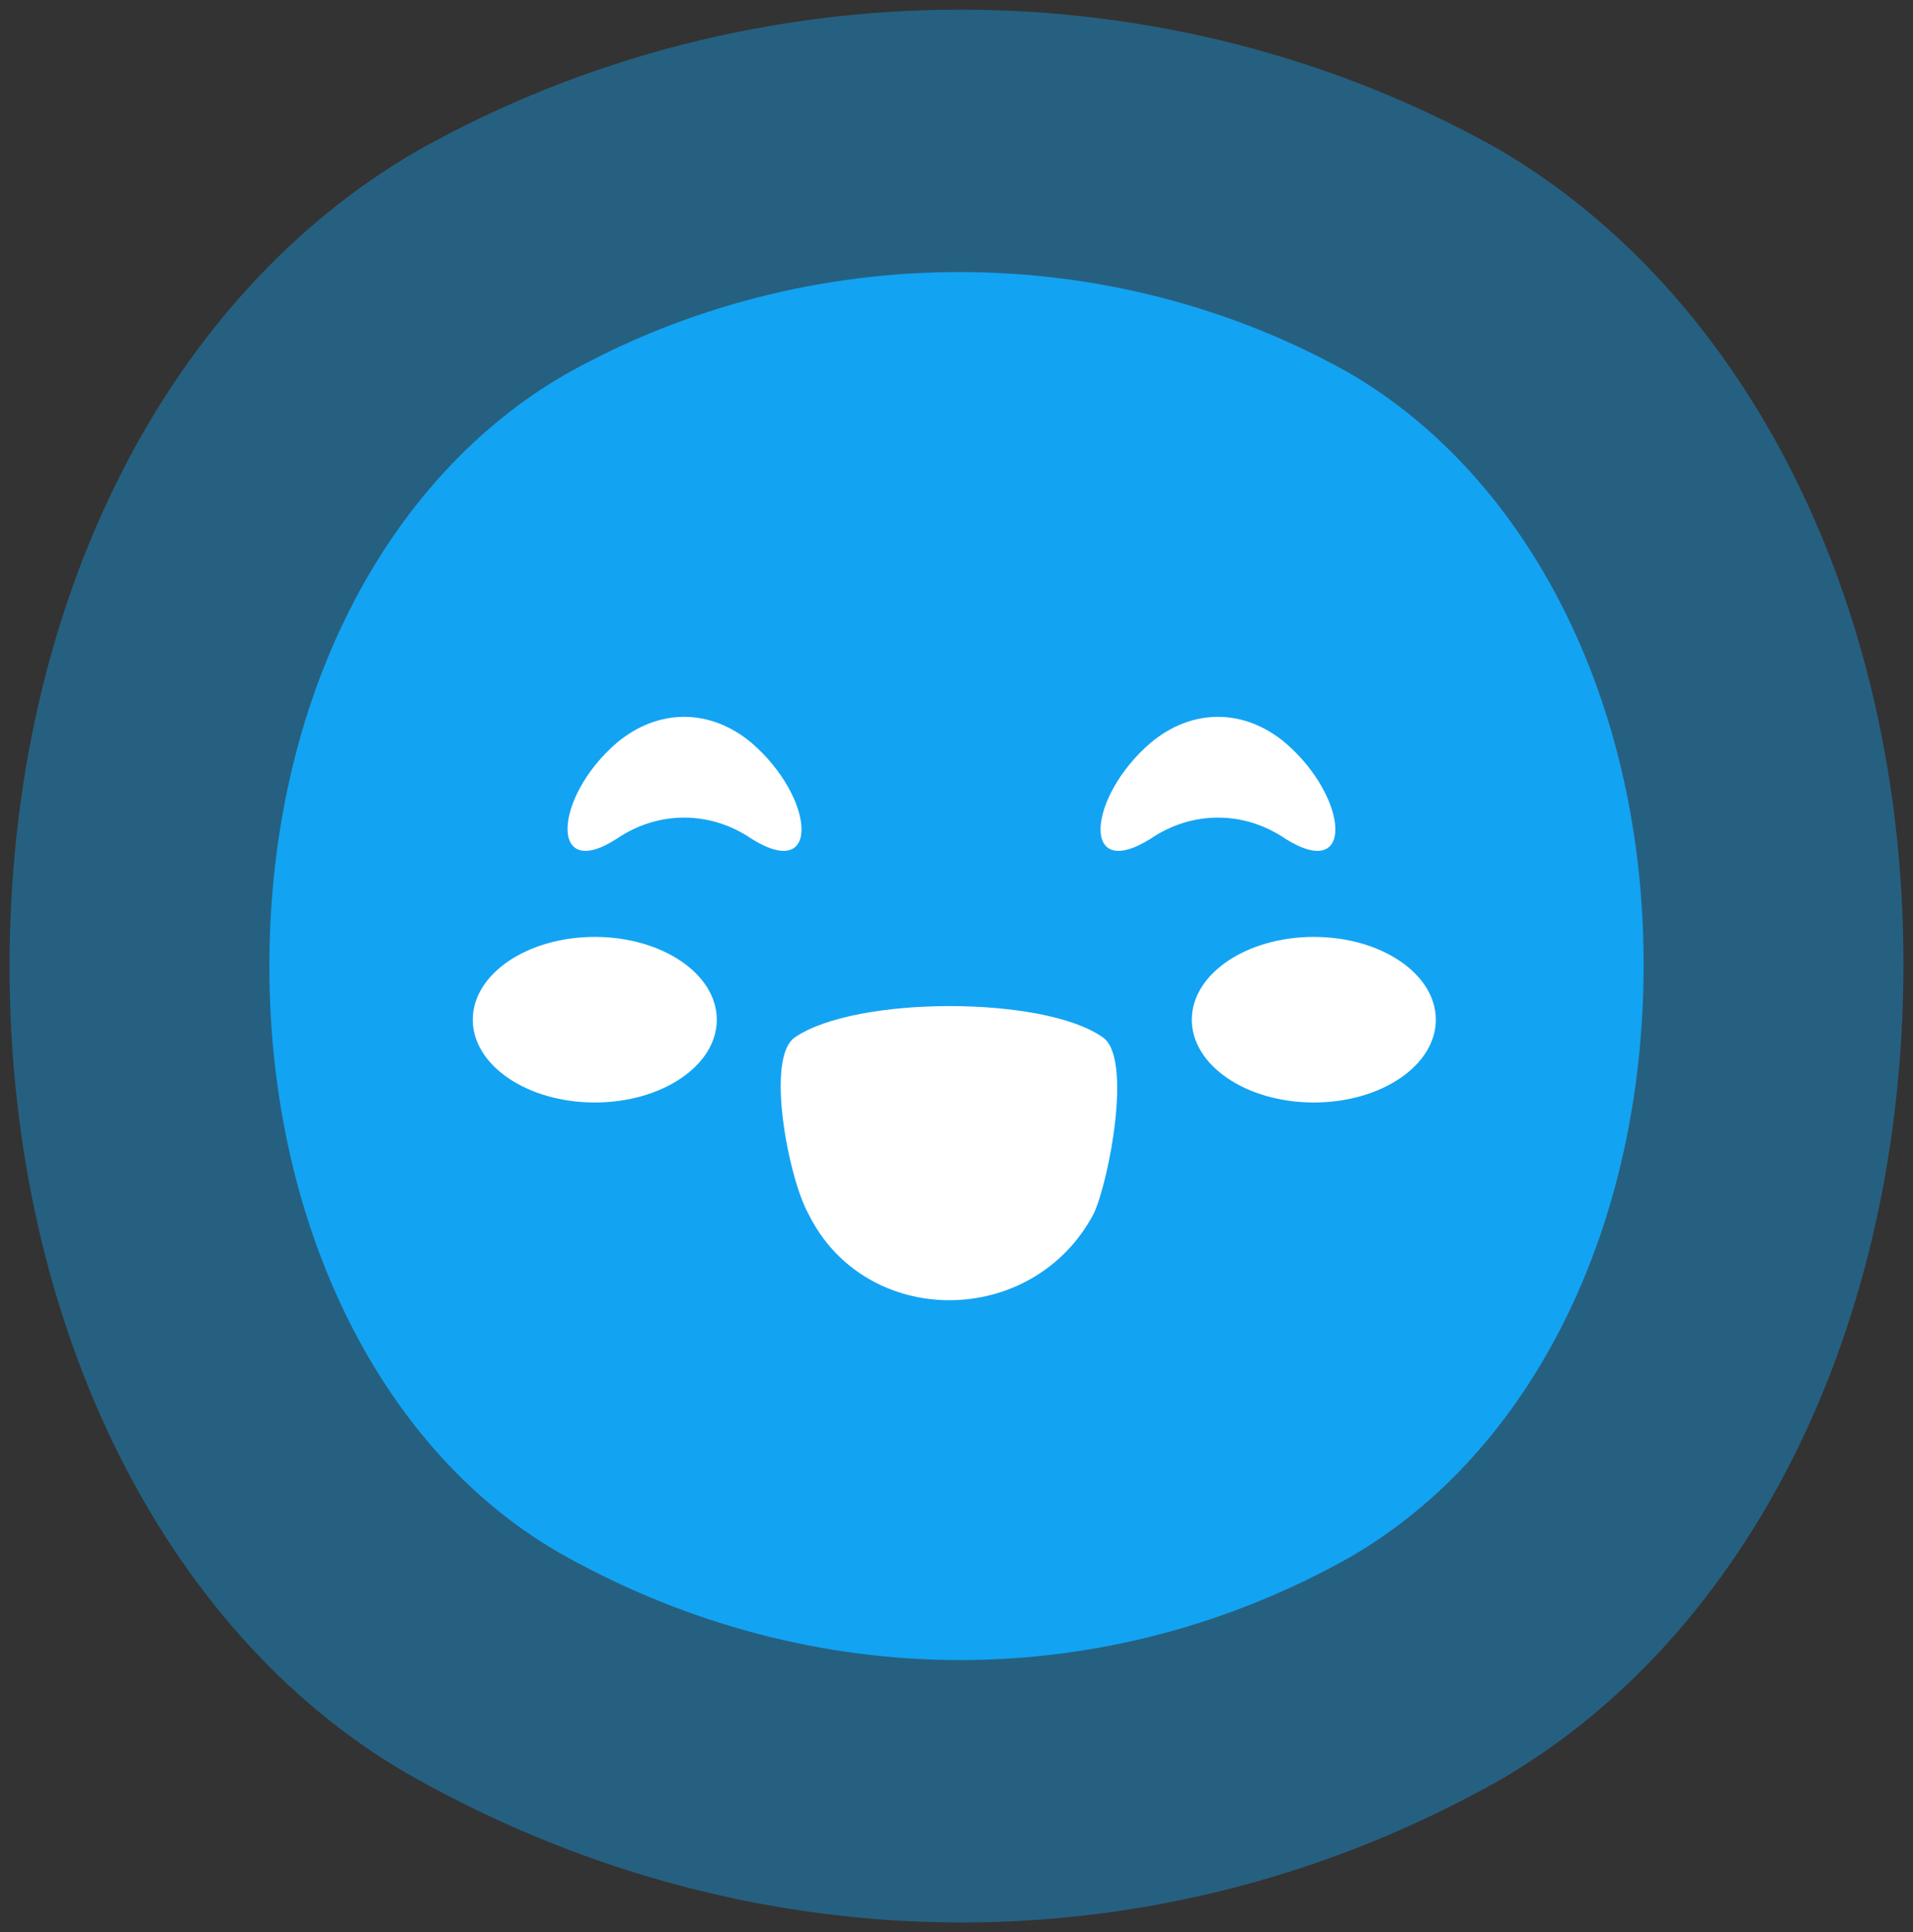 <?xml version="1.0" encoding="utf-8"?>
<!-- Generator: Adobe Illustrator 25.0.1, SVG Export Plug-In . SVG Version: 6.00 Build 0)  -->
<svg version="1.1" id="Layer_1" xmlns="http://www.w3.org/2000/svg" xmlns:xlink="http://www.w3.org/1999/xlink" x="0px" y="0px"
	 viewBox="0 0 185.012 186.876" style="enable-background:new 0 0 185.012 186.876;" xml:space="preserve">
<rect x="0" y="0" width="185.012" height="186.876" fill="#333333" stroke="none"/>
<style type="text/css">
	.st0{opacity:0.4;fill:#13A3F3;}
	.st1{fill:#13A3F3;}
	.st2{fill:#FFFFFF;}
</style>
<path class="st0" d="M40.565,14.466C16.234,28.409,0.925,58.207,0.925,93.472
	c0,34.992,15.309,65.337,39.64,78.732c33.079,18.316,71.898,18.316,104.43,0
	c24.057-13.942,39.093-43.74,39.093-79.006c0-34.992-15.309-64.79-39.093-78.732
	C113.009-3.576,72.823-3.576,40.565,14.466z"/>
<path class="st1" d="M54.816,36.134C37.161,46.251,26.053,67.873,26.053,93.463
	c0,25.391,11.109,47.41,28.763,57.13c24.003,13.291,52.171,13.291,75.777,0
	c17.456-10.117,28.367-31.739,28.367-57.328c0-25.391-11.109-47.013-28.367-57.13
	C107.384,23.042,78.224,23.042,54.816,36.134z"/>
<path class="st2" d="M111.26,71.862c-6.111,5.268-6.743,13.487,0,9.272
	c4.004-2.739,9.061-2.739,13.065,0c6.743,4.215,6.111-4.004,0-9.272
	C120.321,68.49,115.263,68.49,111.26,71.862z M59.631,71.862
	c-6.111,5.268-6.533,13.487,0,9.272c4.004-2.739,9.061-2.739,13.065,0
	c6.743,4.215,6.111-4.004,0-9.272C68.692,68.49,63.634,68.49,59.631,71.862z
	 M106.623,100.311c-5.69-4.004-23.813-4.004-29.713,0
	c-2.95,1.897-0.632,13.697,1.264,17.069c5.479,11.169,21.705,11.169,27.606,0
	C107.256,114.219,109.574,102.207,106.623,100.311z"/>
<ellipse class="st2" cx="127.064" cy="98.625" rx="11.801" ry="8.008"/>
<ellipse class="st2" cx="57.523" cy="98.625" rx="11.801" ry="8.008"/>
</svg>
